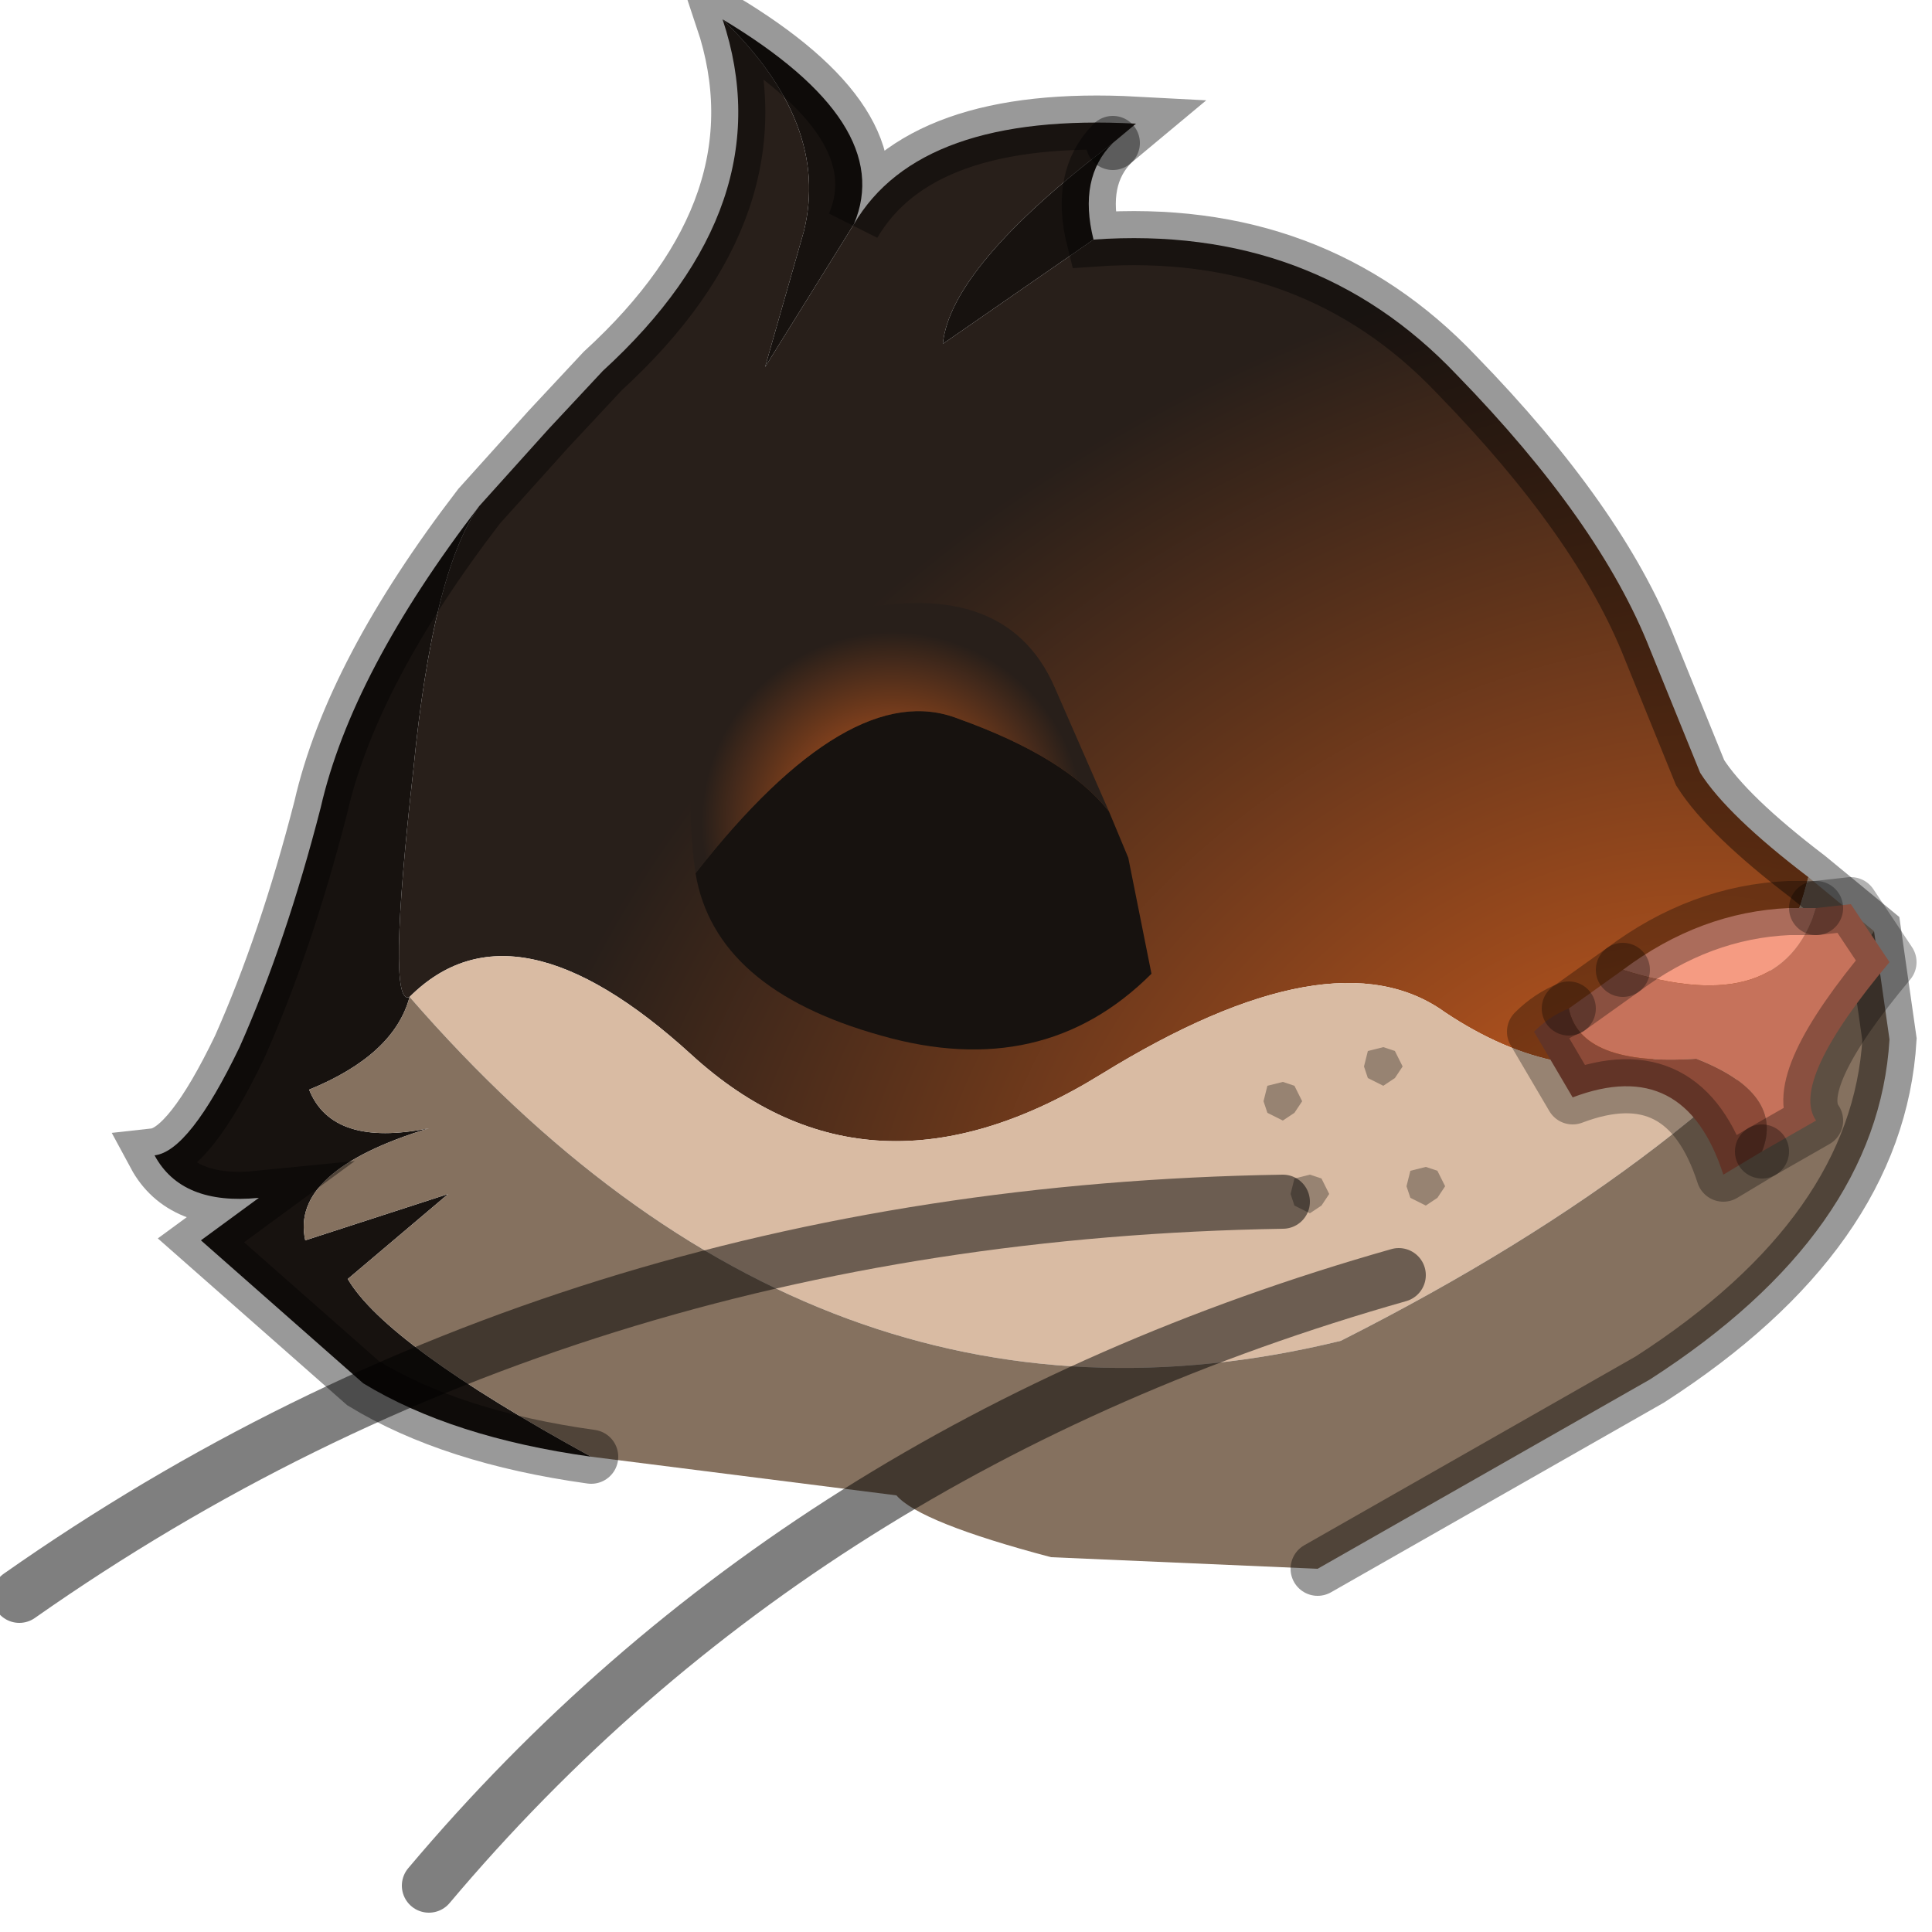 <?xml version="1.0" encoding="utf-8"?>
<svg version="1.1" id="Layer_1"
xmlns="http://www.w3.org/2000/svg"
xmlns:xlink="http://www.w3.org/1999/xlink"
width="25px" height="25px"
xml:space="preserve">
<g id="PathID_874" transform="matrix(1, 0, 0, 1, 12.35, 12.75)">
<radialGradient
id="RadialGradID_254" gradientUnits="userSpaceOnUse" gradientTransform="matrix(0.025, -0.01, 0.007, 0.019, 8.7, 2.4)" spreadMethod ="pad" cx="0" cy="0" r="819.2" fx="0" fy="0" >
<stop  offset="0.09"  style="stop-color:#B1521D;stop-opacity:1" />
<stop  offset="0.698"  style="stop-color:#281F1A;stop-opacity:1" />
</radialGradient>
<path style="fill:url(#RadialGradID_254) " d="M9.25 0.9Q7.85 1.35 6.35 0.35Q4.9 -0.7 1.9 1.15Q-1.1 3 -3.4 0.9Q-5.7 -1.2 -7.05 0.15Q-7.35 0.3 -7 -2.8Q-6.75 -5.35 -6.15 -6.2L-5.25 -7.2L-4.55 -7.95Q-2.2 -10.1 -3 -12.5Q-1.6 -11.15 -1.95 -9.75L-2.45 -8L-1.3 -9.85Q-0.45 -11.3 2.35 -11.15L2.05 -10.9Q-0.05 -9.3 -0.15 -8.3L1.8 -9.65Q4.65 -9.85 6.5 -7.9Q8.35 -6 9 -4.35L9.65 -2.75Q10 -2.2 11.05 -1.4Q10.6 0.4 9.25 0.9" />
<path style="fill:#17120F;fill-opacity:1" d="M-0.15 -8.3Q-0.05 -9.3 2.05 -10.9Q1.6 -10.45 1.8 -9.65L-0.15 -8.3M-4.7 6.1Q-6.5 5.85 -7.65 5.15L-9.75 3.3L-9 2.75Q-10 2.85 -10.35 2.2Q-9.9 2.15 -9.25 0.8Q-8.65 -0.55 -8.2 -2.3Q-7.8 -4.05 -6.15 -6.2Q-6.75 -5.35 -7 -2.8Q-7.35 0.3 -7.05 0.15Q-7.25 0.9 -8.35 1.35Q-8.05 2.1 -6.8 1.85Q-8.6 2.4 -8.4 3.3L-6.55 2.7L-7.85 3.8Q-7.35 4.65 -4.7 6.1M-2.45 -8L-1.95 -9.75Q-1.6 -11.15 -3 -12.5Q-0.75 -11.15 -1.3 -9.85L-2.45 -8" />
<path style="fill:#D9BBA3;fill-opacity:1" d="M5 4.6Q-1.75 6.25 -7.05 0.15Q-5.7 -1.2 -3.4 0.9Q-1.1 3 1.9 1.15Q4.9 -0.7 6.35 0.35Q7.85 1.35 9.25 0.9Q10.6 0.4 11.05 -1.4L11.9 -0.7Q9.75 2.2 5 4.6" />
<path style="fill:#85715F;fill-opacity:1" d="M-7.85 3.8L-6.55 2.7L-8.4 3.3Q-8.6 2.4 -6.8 1.85Q-8.05 2.1 -8.35 1.35Q-7.25 0.9 -7.05 0.15Q-1.75 6.25 5 4.6Q9.75 2.2 11.9 -0.7L12.1 0.7Q11.95 3.2 9 5.1L4.7 7.55L1.25 7.4Q-0.45 6.95 -0.75 6.6L-4.7 6.1Q-7.35 4.65 -7.85 3.8" />
<path style="fill:none;stroke-width:0.7;stroke-linecap:round;stroke-linejoin:miter;stroke-miterlimit:5;stroke:#000000;stroke-opacity:0.4" d="M2.05 -10.9Q1.6 -10.45 1.8 -9.65Q4.65 -9.85 6.5 -7.9Q8.35 -6 9 -4.35L9.65 -2.75Q10 -2.2 11.05 -1.4L11.9 -0.7L12.1 0.7Q11.95 3.2 9 5.1L4.7 7.55" />
<path style="fill:none;stroke-width:0.7;stroke-linecap:round;stroke-linejoin:miter;stroke-miterlimit:5;stroke:#000000;stroke-opacity:0.4" d="M-4.7 6.1Q-6.5 5.85 -7.65 5.15L-9.75 3.3L-9 2.75Q-10 2.85 -10.35 2.2Q-9.9 2.15 -9.25 0.8Q-8.65 -0.55 -8.2 -2.3Q-7.8 -4.05 -6.15 -6.2L-5.25 -7.2L-4.55 -7.95Q-2.2 -10.1 -3 -12.5Q-0.75 -11.15 -1.3 -9.85Q-0.45 -11.3 2.35 -11.15L2.05 -10.9" />
</g>
<g id="PathID_875" transform="matrix(1, 0, 0, 1, 12.35, 12.75)">
<path style="fill:none;stroke-width:0.7;stroke-linecap:round;stroke-linejoin:miter;stroke-miterlimit:5;stroke:#000000;stroke-opacity:0.502" d="M4.25 2.8Q-5.05 2.95 -12.1 7.9" />
</g>
<g id="PathID_876" transform="matrix(1, 0, 0, 1, 12.35, 12.75)">
<path style="fill:none;stroke-width:0.7;stroke-linecap:round;stroke-linejoin:miter;stroke-miterlimit:5;stroke:#000000;stroke-opacity:0.502" d="M5.75 3.75Q-2 5.95 -6.8 11.65" />
</g>
<g id="PathID_877" transform="matrix(1, 0, 0, 1, 12.35, 12.75)">
<path style="fill:#F59B82;fill-opacity:1" d="M10.8 -1L11.15 -1Q10.7 0.45 8.65 -0.2Q9.65 -0.95 10.8 -1" />
<path style="fill:#C6725B;fill-opacity:1" d="M9.6 0.95Q8.1 1.05 7.95 0.3L8.65 -0.2Q10.7 0.45 11.15 -1L11.6 -1.05L12.1 -0.3Q10.8 1.25 11.15 1.75L10.45 2.15Q10.75 1.4 9.6 0.95" />
<path style="fill:#8C4A38;fill-opacity:1" d="M7.95 0.3Q8.1 1.05 9.6 0.95Q10.75 1.4 10.45 2.15L9.95 2.45Q9.45 0.9 8 1.45L7.5 0.6Q7.7 0.4 7.95 0.3" />
<path style="fill:none;stroke-width:0.7;stroke-linecap:round;stroke-linejoin:round;stroke-miterlimit:3;stroke:#000000;stroke-opacity:0.302" d="M10.45 2.15L11.15 1.75Q10.8 1.25 12.1 -0.3L11.6 -1.05L11.15 -1" />
<path style="fill:none;stroke-width:0.7;stroke-linecap:round;stroke-linejoin:round;stroke-miterlimit:3;stroke:#000000;stroke-opacity:0.302" d="M8.65 -0.2L7.95 0.3" />
<path style="fill:none;stroke-width:0.7;stroke-linecap:round;stroke-linejoin:round;stroke-miterlimit:3;stroke:#000000;stroke-opacity:0.302" d="M10.45 2.15L9.95 2.45Q9.45 0.9 8 1.45L7.5 0.6Q7.7 0.4 7.95 0.3" />
<path style="fill:none;stroke-width:0.7;stroke-linecap:round;stroke-linejoin:round;stroke-miterlimit:3;stroke:#000000;stroke-opacity:0.302" d="M11.15 -1L10.8 -1Q9.65 -0.95 8.65 -0.2" />
</g>
<g id="PathID_878" transform="matrix(1, 0, 0, 1, 12.35, 12.75)">
<path style="fill:#17120F;fill-opacity:1" d="M2.25 -1.65L2.55 -0.15Q1.15 1.25 -0.95 0.65Q-3.1 0.05 -3.35 -1.45Q-1.35 -4 0.05 -3.45Q1.45 -2.95 2 -2.25L2.25 -1.65" />
<radialGradient
id="RadialGradID_255" gradientUnits="userSpaceOnUse" gradientTransform="matrix(0.005, 0, 0, 0.005, -0.8, -2.1)" spreadMethod ="pad" cx="0" cy="0" r="819.2" fx="0" fy="0" >
<stop  offset="0.149"  style="stop-color:#B1521D;stop-opacity:1" />
<stop  offset="0.604"  style="stop-color:#281F1A;stop-opacity:1" />
</radialGradient>
<path style="fill:url(#RadialGradID_255) " d="M-1.55 -4.8Q0.65 -5.35 1.3 -3.85L2 -2.25Q1.45 -2.95 0.05 -3.45Q-1.35 -4 -3.35 -1.45Q-3.75 -4.25 -1.55 -4.8" />
</g>
<g id="PathID_879" transform="matrix(1, 0, 0, 1, 12.35, 12.75)">
</g>
<g id="PathID_880" transform="matrix(1, 0, 0, 1, 12.35, 12.75)">
<path style="fill:#000000;fill-opacity:0.302" d="M5.35 0.85L5.55 0.8L5.7 0.85L5.8 1.05L5.7 1.2L5.55 1.3L5.35 1.2L5.3 1.05L5.35 0.85M5.9 2.4L6.1 2.35L6.25 2.4L6.35 2.6L6.25 2.75L6.1 2.85L5.9 2.75L5.85 2.6L5.9 2.4M4.4 1.3L4.5 1.5L4.4 1.65L4.25 1.75L4.05 1.65L4 1.5L4.05 1.3L4.25 1.25L4.4 1.3M4.4 2.5L4.6 2.45L4.75 2.5L4.85 2.7L4.75 2.85L4.6 2.95L4.4 2.85L4.35 2.7L4.4 2.5" />
</g>
</svg>

